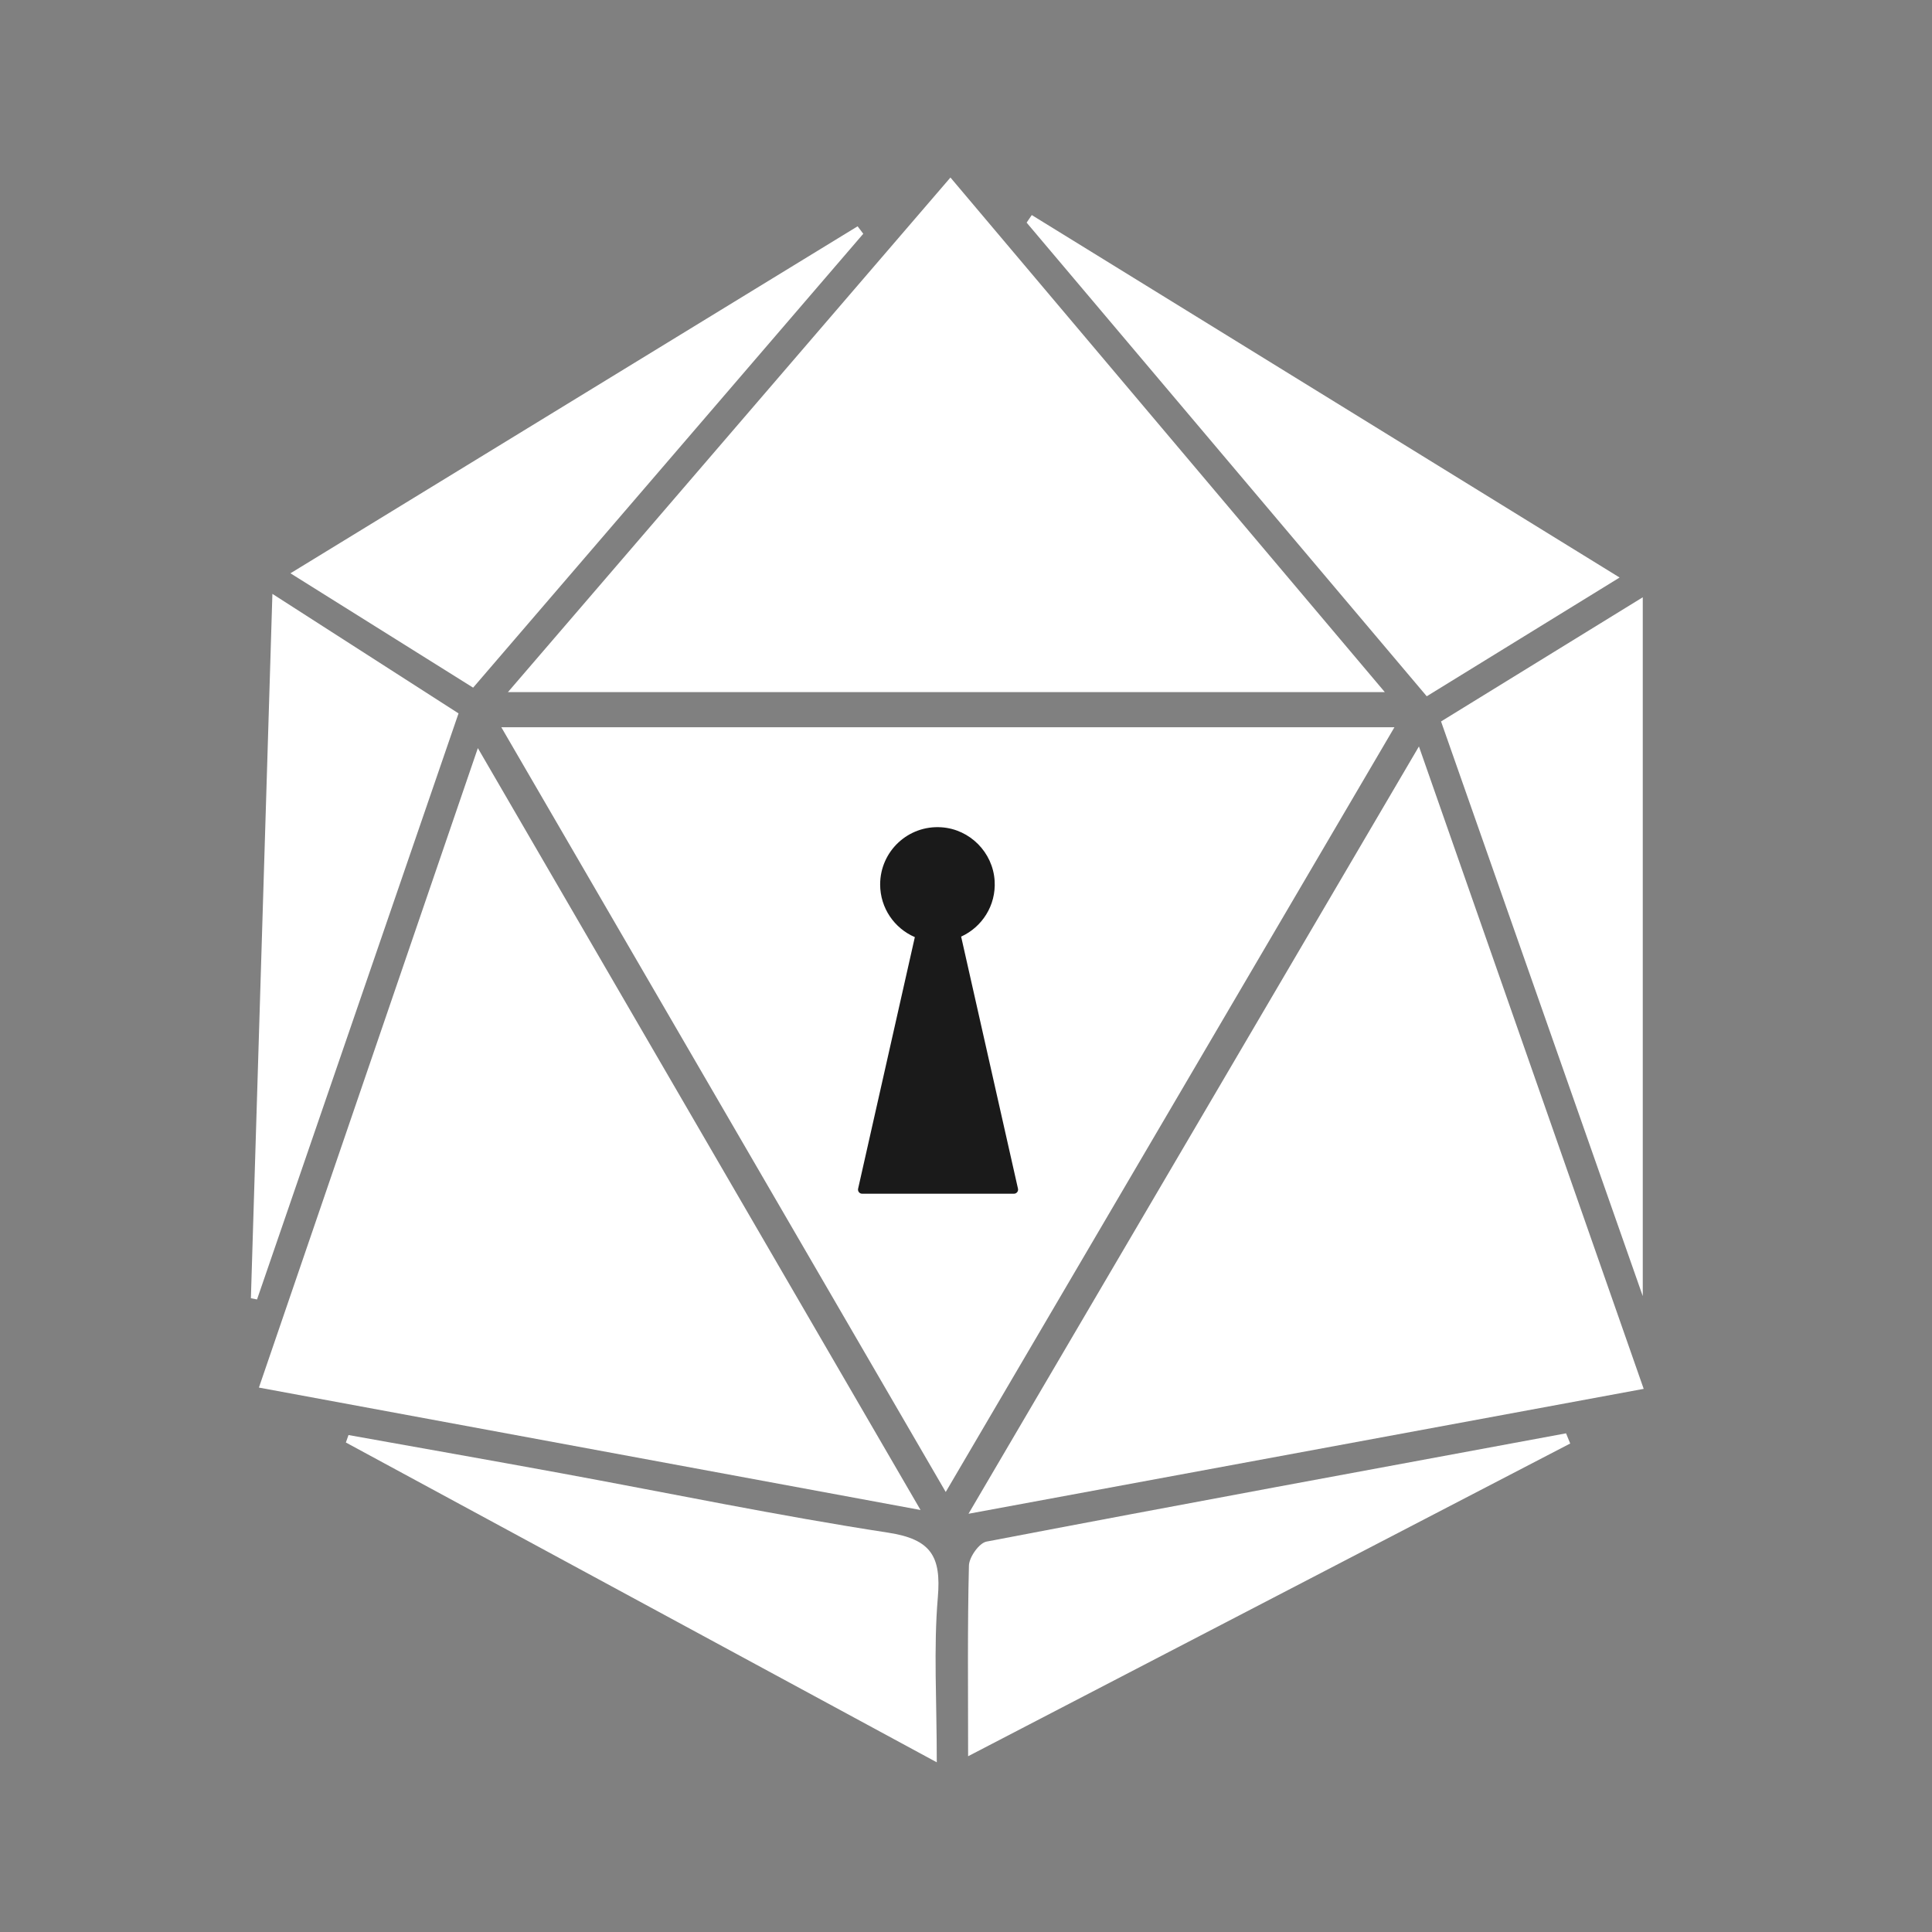 <?xml version="1.0" encoding="UTF-8"?>
<svg id="Calque_1" data-name="Calque 1" xmlns="http://www.w3.org/2000/svg" viewBox="0 0 1400 1400">
  <rect x="0" y="0" width="1400" height="1400" fill="#808080" stroke="none"/>
  <defs>
    <style>
      .cls-1 {
        fill: #1a1a1a;
      }

      .cls-1, .cls-2 {
        stroke-width: 0px;
      }

      .cls-2 {
        fill: #fff;
      }
    </style>
  </defs>
  <path class="cls-2" d="M363.28,527h647.18c-108.47,184.87-215.21,366.77-325.15,554.15-107.95-185.75-213.45-367.3-322.03-554.15Z"/>
  <path class="cls-2" d="M1028.21,540.91c55.55,158.77,108.66,310.57,162.87,465.51-163.76,30.29-323.85,59.91-489.27,90.51,109.38-186.33,216.23-368.35,326.4-556.03Z"/>
  <path class="cls-2" d="M368.08,501.52c108.56-126.24,213.6-248.39,320.65-372.88,105.04,124.44,208.3,246.76,314.75,372.88H368.08Z"/>
  <path class="cls-2" d="M667.05,1094.2c-164.02-30.35-319.95-59.2-479.43-88.71,52.71-153.96,104.72-305.87,158.65-463.39,107.34,184.74,211.77,364.48,320.79,552.1Z"/>
  <path class="cls-2" d="M1190.41,939.21c-49.34-140.55-97.37-277.39-146.17-416.42,47.36-29.15,93.46-57.53,146.17-89.98v506.4Z"/>
  <path class="cls-2" d="M1033.87,504.54c-97.03-114.86-193.48-229.04-289.94-343.22,1.24-1.83,2.49-3.65,3.73-5.48,140.89,86.88,281.79,173.75,425.97,262.66-48.73,30-93.19,57.37-139.76,86.05Z"/>
  <path class="cls-2" d="M181.81,940.75c5.09-166.87,10.18-333.73,15.58-510.41,48.89,31.39,91.05,58.47,134.88,86.61-48.95,142.38-97.48,283.53-146.01,424.68-1.48-.3-2.97-.59-4.45-.89Z"/>
  <path class="cls-2" d="M701.53,1272.63c0-48.58-.5-93.36.59-138.11.15-6.12,7.39-16.4,12.74-17.42,139.87-26.75,279.93-52.52,419.96-78.46,1,2.46,2,4.92,3.01,7.38-145.36,75.5-290.72,151-436.3,226.61Z"/>
  <path class="cls-2" d="M252.55,1039.89c51.07,9.16,102.17,18.15,153.2,27.52,79.26,14.55,158.22,31,237.83,43.21,31.27,4.8,38.52,17.34,36.01,46.86-3.15,37.04-.76,74.54-.76,119.56-148.18-80.2-288.19-155.97-428.2-231.75.64-1.8,1.28-3.6,1.91-5.4Z"/>
  <path class="cls-2" d="M210.47,415.43c140.46-85.93,275.72-168.69,410.99-251.44,1.37,1.8,2.73,3.61,4.1,5.41-94.03,109.39-188.06,218.79-282.71,328.9-43.65-27.33-85.19-53.33-132.38-82.87Z"/>
  <path class="cls-1" d="M696.49,678.7c15.1-6.88,25.37-22.52,24.26-40.44-1.28-20.59-17.88-37.34-38.46-38.77-24.28-1.7-44.5,17.5-44.5,41.42,0,17.12,10.36,31.81,25.14,38.16l-41.11,182.29c-.42,1.87,1,3.65,2.92,3.65h110.01c1.92,0,3.34-1.78,2.92-3.65l-41.19-182.65Z"/>
</svg>